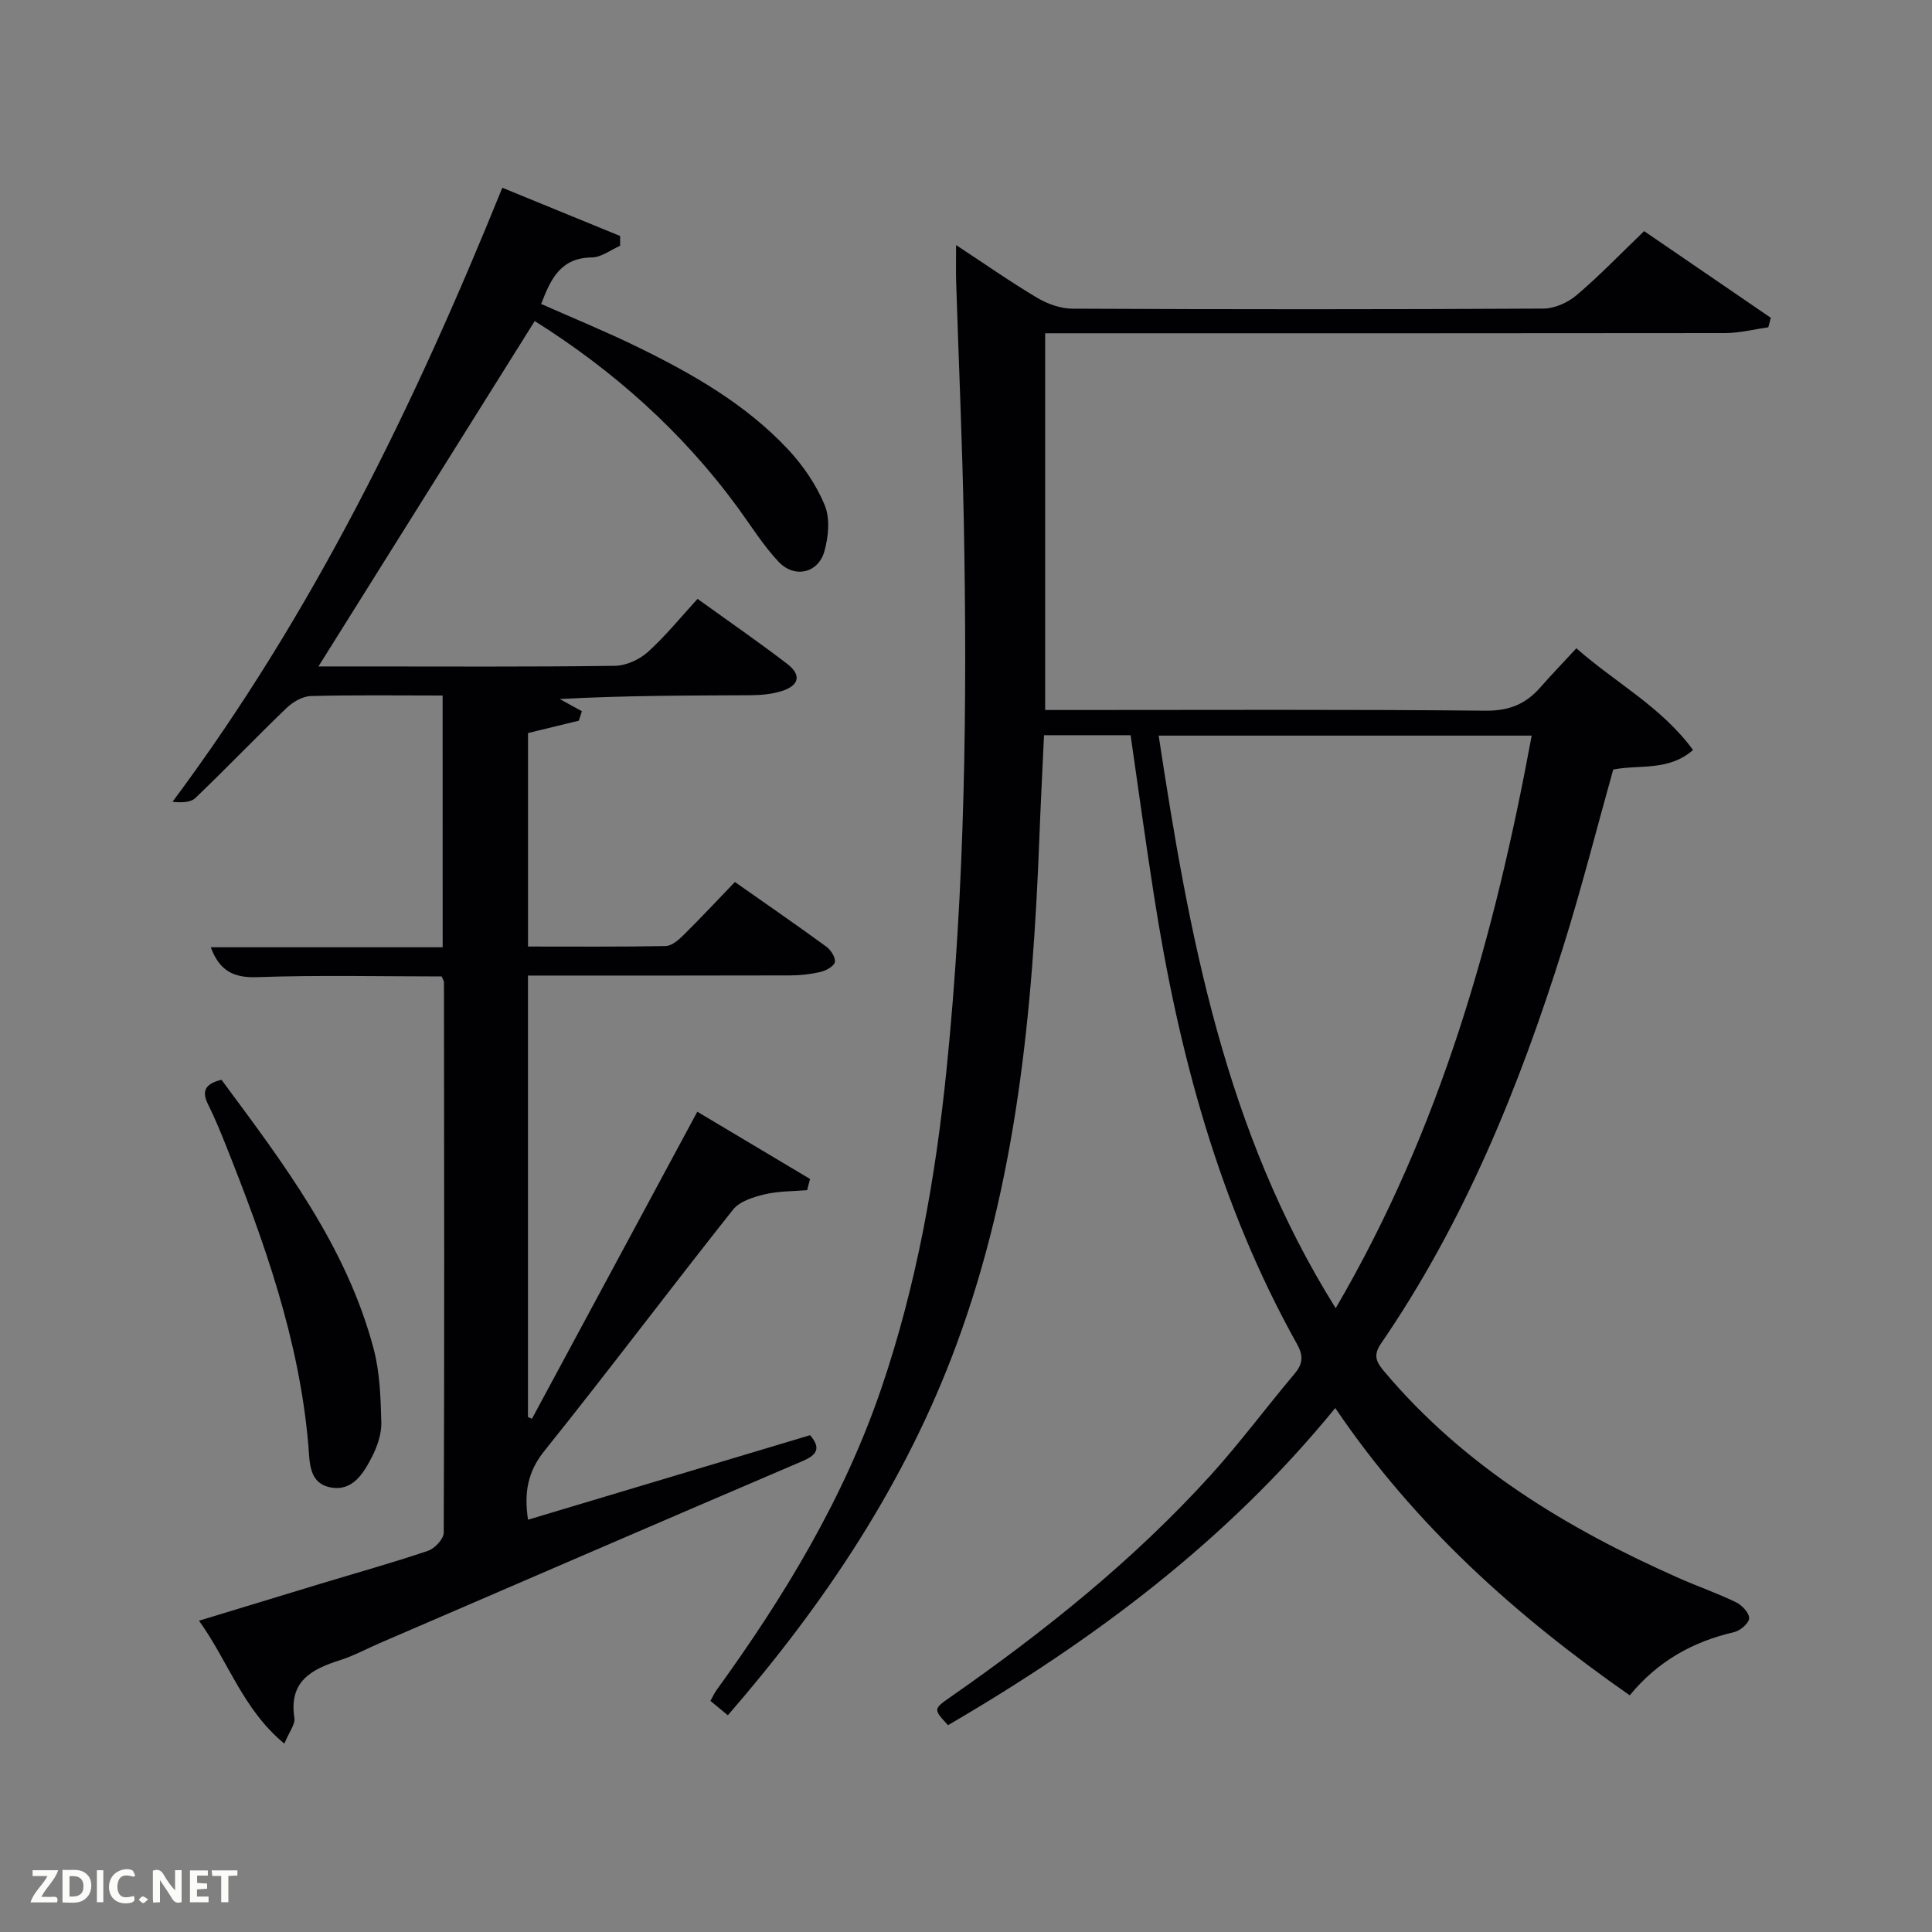 <svg enable-background="new 0 0 400 400" viewBox="0 0 400 400" xmlns="http://www.w3.org/2000/svg"><rect x="0" y="0" width="400" height="400" fill="#808080" stroke="none"/><path d="m234.08 152.22c-5.99 0-11.77 0-17.93 0-.33 7.28-.7 14.37-.97 21.47-1.38 35.63-4.68 70.97-17.17 104.74-10.58 28.6-27.22 53.54-47.32 76.7-1.22-1.01-2.31-1.91-3.6-2.98.5-.89.82-1.62 1.28-2.26 14-19.34 26.3-39.6 34.07-62.36 7.34-21.49 11.26-43.65 13.54-66.17 3.82-37.65 4.29-75.4 3.57-113.18-.32-16.62-1.06-33.24-1.59-49.85-.07-2.27-.01-4.53-.01-7.59 6 3.94 11.27 7.64 16.79 10.92 2.15 1.28 4.86 2.24 7.33 2.25 32.49.15 64.99.16 97.48-.02 2.33-.01 5.07-1.25 6.88-2.79 4.68-3.97 8.96-8.43 13.97-13.25 8.43 5.77 17.33 11.86 26.23 17.95-.17.65-.35 1.31-.52 1.96-2.97.42-5.93 1.19-8.9 1.2-44.83.06-89.65.04-134.47.04-1.99 0-3.98 0-6.35 0v78h5.22c28.66 0 57.32-.14 85.98.14 4.82.05 8.26-1.35 11.28-4.78 2.3-2.63 4.73-5.14 7.5-8.14 8.18 7.21 17.57 12.08 24.16 21.06-5.13 4.46-11.08 2.96-16.53 4.05-3.42 12.19-6.55 24.57-10.36 36.72-9.08 28.96-20.44 56.92-37.72 82.12-1.76 2.57-.88 3.94.81 5.94 16.52 19.56 37.73 32.37 60.78 42.58 3.95 1.75 8.05 3.17 11.93 5.05 1.23.59 2.75 2.24 2.7 3.32-.06 1.04-1.85 2.57-3.12 2.86-8.55 1.97-15.79 6.01-21.6 13.08-23.44-16.35-44.51-35.16-60.97-59.48-22.52 27.61-50.14 48.14-80.17 65.66-3.01-3.25-3.07-3.34.36-5.73 19.45-13.55 37.9-28.29 53.88-45.88 6.14-6.76 11.6-14.15 17.5-21.14 1.76-2.09 1.85-3.75.51-6.16-16.19-28.99-24.59-60.5-29.64-93.05-1.72-10.96-3.21-21.96-4.81-33zm42.46 118.63c21.87-37.39 32.94-77.25 40.58-118.55-25.97 0-51.37 0-77.23 0 6.28 41.29 13.66 81.81 36.65 118.55z" fill="#010104"/><path d="m91.64 144c-9.34 0-18.33-.13-27.3.11-1.71.05-3.72 1.23-5.02 2.48-6.37 6.12-12.47 12.51-18.85 18.61-1.03.98-2.97 1-4.75.8 29.13-39.09 50.03-82.04 68.28-127.13 8.24 3.37 16.31 6.68 24.39 9.99v2.03c-1.95.85-3.9 2.39-5.86 2.41-6.49.07-8.52 4.5-10.49 9.63 6.74 2.99 13.46 5.73 19.98 8.92 11.4 5.57 22.42 11.86 31.17 21.23 3.12 3.34 5.85 7.36 7.58 11.56 1.12 2.74.75 6.54-.1 9.54-1.29 4.51-6.19 5.61-9.47 2.13-3.17-3.36-5.65-7.37-8.39-11.13-11.53-15.79-25.86-28.5-42.1-38.71-14.95 23.87-29.8 47.6-44.78 71.51h8.87c17.5 0 34.99.11 52.49-.13 2.32-.03 5.07-1.27 6.82-2.84 3.67-3.31 6.81-7.21 10.31-11.02 6.77 4.88 12.79 9.02 18.56 13.46 3.01 2.31 2.5 4.49-1.17 5.64-2.01.63-4.23.83-6.35.85-12.99.07-25.98.04-39.57.79 1.53.84 3.05 1.68 4.58 2.52-.21.65-.42 1.31-.63 1.96-3.37.82-6.74 1.64-10.52 2.56v44.2c9.58 0 19.03.08 28.48-.1 1.24-.02 2.65-1.22 3.65-2.21 3.55-3.51 6.96-7.16 10.7-11.05 6.55 4.6 12.81 8.91 18.94 13.39.93.68 1.94 2.25 1.76 3.18-.17.87-1.81 1.77-2.94 2.04-2.08.49-4.26.73-6.4.73-17.96.05-35.93.03-54.2.03v91.4c.27.12.55.24.82.37 11.29-20.97 22.58-41.93 34.24-63.58 8.02 4.78 15.68 9.35 23.34 13.92-.2.77-.4 1.54-.6 2.32-2.93.25-5.95.18-8.78.86-2.34.56-5.2 1.44-6.57 3.18-13.14 16.56-25.84 33.47-39.06 49.96-3.52 4.39-4.2 8.73-3.38 14.23 19.54-5.86 38.89-11.66 58.4-17.5 2.26 2.67 1.52 4.05-1.61 5.38-29.18 12.48-58.31 25.08-87.45 37.65-2.74 1.18-5.4 2.64-8.23 3.54-5.94 1.88-10.66 4.38-9.48 11.96.21 1.34-1.09 2.91-2.08 5.33-8.6-7.1-11.54-16.92-17.67-25.45 8.76-2.66 16.9-5.15 25.05-7.62 7.46-2.26 14.98-4.36 22.36-6.85 1.39-.47 3.25-2.45 3.26-3.75.15-37.99.09-75.98.05-113.97 0-.29-.23-.58-.49-1.2-12.65 0-25.44-.3-38.21.15-4.95.17-7.8-1.38-9.58-6.19h48.01c-.01-17.41-.01-34.46-.01-52.12z" fill="#010104"/><path d="m45.86 223.56c12.83 17.32 25.86 34.43 31.49 55.67 1.3 4.89 1.46 10.15 1.6 15.26.06 2.36-.82 4.95-1.92 7.1-1.75 3.41-3.99 7.21-8.54 6.37-4.61-.85-4.35-5.23-4.66-8.83-1.87-21.78-9.12-42.08-17.13-62.17-1.11-2.77-2.25-5.55-3.58-8.22-1.33-2.63-.9-4.31 2.74-5.18z" fill="#010104"/><g fill="#fbfcfa"><path d="m37.59 393.81c-.92.31-1.52.05-2-.78-.7-1.2-1.52-2.34-2.47-3.78v4.59c-.55.03-.95.05-1.41.07-.03-.37-.06-.64-.06-.91 0-1.91 0-3.81 0-5.7 1.13-.41 1.77-.03 2.29.91.62 1.11 1.38 2.14 2.31 3.19v-4.2h1.35v6.61z"/><path d="m12.94 393.88v-6.75c1.9.19 3.93-.54 5.37 1.29.8 1.01.78 2.88.03 3.97-1.37 1.97-3.4 1.51-5.4 1.49m1.45-1.22c2.04.12 2.92-.58 2.89-2.21-.03-1.51-.98-2.19-2.89-2z"/><path d="m11.81 393.87h-5.49c.68-2.18 2.47-3.48 3.51-5.45h-3.08v-1.21h5.29c-.71 2.13-2.44 3.48-3.47 5.51.86 0 1.63.04 2.39-.01.79-.05 1.14.21.85 1.16"/><path d="m39.33 393.86v-6.61h3.7v1.07h-2.22v1.52c.68.04 1.34.09 2.07.13v1.07c-.72.05-1.38.09-2.1.14v1.48h2.4v1.19h-3.85z"/><path d="m27.71 388.56c-1.15-.3-2.46-.61-3.1.64-.37.73-.41 1.93-.06 2.67.63 1.35 1.99.93 3.17.68.35.94-.01 1.32-.93 1.46-1.62.25-3.05-.27-3.76-1.48-.72-1.24-.6-3.03.31-4.17.88-1.11 2.71-1.7 4-1.16.32.13.44.74.65 1.12-.1.08-.19.16-.28.24"/><path d="m49.15 387.24v1.07c-.59.02-1.17.05-1.87.08v5.44h-1.48v-5.44h-1.85c-.05-.4-.08-.73-.13-1.15z"/><path d="m20.06 387.21h1.33v6.62h-1.33z"/><path d="m30.68 393.25c-.49.38-.8.79-1.05.76-.32-.05-.6-.45-.9-.7.26-.24.51-.64.8-.67.29-.04.62.3 1.15.61"/></g></svg>